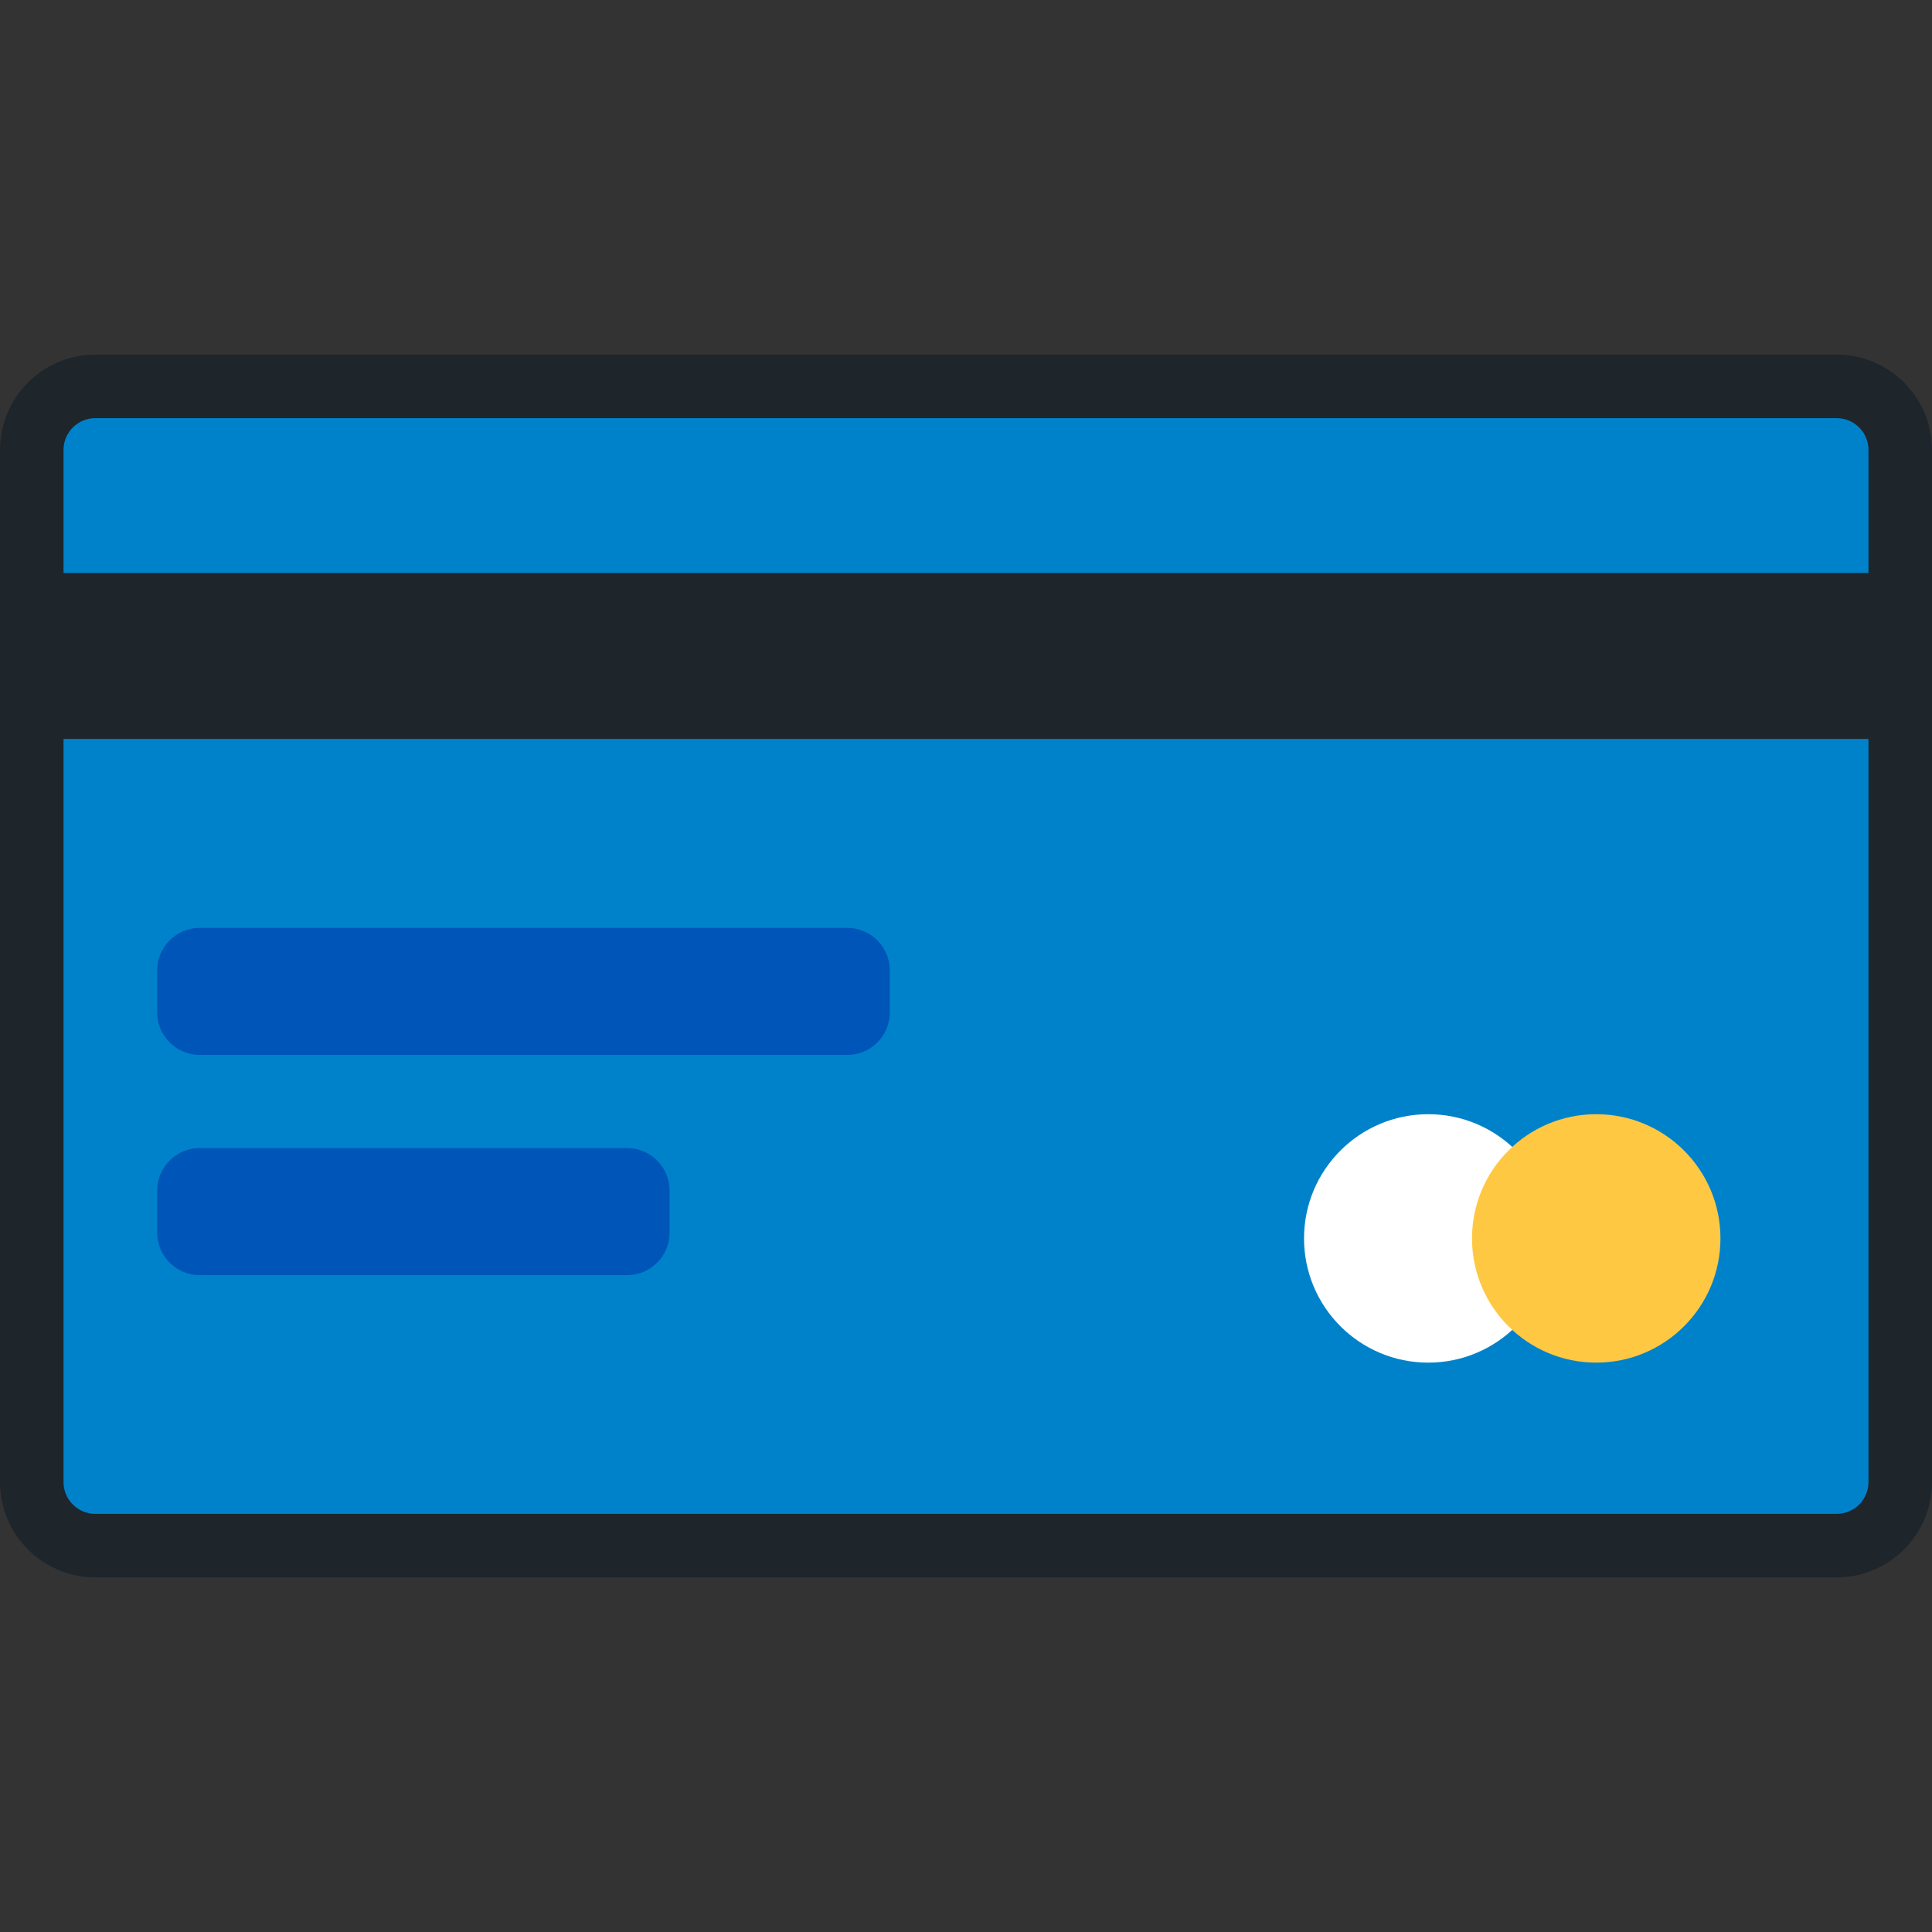 <?xml version="1.0" encoding="iso-8859-1"?>
<!-- Generator: Adobe Illustrator 19.0.0, SVG Export Plug-In . SVG Version: 6.00 Build 0)  -->
<svg version="1.1" id="Layer_1" xmlns="http://www.w3.org/2000/svg" xmlns:xlink="http://www.w3.org/1999/xlink" x="0px" y="0px"
	 viewBox="0 0 512 512" style="enable-background:new 0 0 512 512;" xml:space="preserve">
<rect x="0" y="0" width="512" height="512" fill="#333333" stroke="none"/>
<path style="fill:#0082CA;" d="M503.584,392.773c0,9.258-7.575,16.833-16.833,16.833H25.249c-9.258,0-16.833-7.575-16.833-16.833
	V119.227c0-9.258,7.575-16.833,16.833-16.833h461.502c9.258,0,16.833,7.575,16.833,16.833V392.773z"/>
<rect x="8.416" y="151.842" style="fill:#1E252B;" width="495.163" height="43.978"/>
<circle style="fill:#FFFFFF;" cx="378.501" cy="328.193" r="32.918"/>
<circle style="fill:#FFC843;" cx="423.018" cy="328.193" r="32.918"/>
<g>
	<path style="fill:#0055B8;" d="M235.801,268.344c0,6.172-5.05,11.222-11.222,11.222H52.885c-6.172,0-11.222-5.05-11.222-11.222
		v-11.222c0-6.172,5.05-11.222,11.222-11.222h171.694c6.172,0,11.222,5.05,11.222,11.222V268.344z"/>
	<path style="fill:#0055B8;" d="M177.447,326.697c0,6.172-5.05,11.222-11.222,11.222H52.885c-6.172,0-11.222-5.05-11.222-11.222
		v-11.222c0-6.172,5.05-11.222,11.222-11.222h113.34c6.172,0,11.222,5.05,11.222,11.222V326.697z"/>
</g>
<path style="fill:#1E252B;" d="M486.751,418.022H25.249C11.327,418.022,0,406.696,0,392.773V119.227
	c0-13.923,11.327-25.249,25.249-25.249h461.502c13.922,0,25.249,11.326,25.249,25.249v273.545
	C512,406.696,500.673,418.022,486.751,418.022z M25.249,110.811c-4.641,0-8.416,3.776-8.416,8.416v273.545
	c0,4.64,3.775,8.416,8.416,8.416h461.502c4.641,0,8.416-3.776,8.416-8.416V119.227c0-4.64-3.775-8.416-8.416-8.416H25.249z"/>
<g>
</g>
<g>
</g>
<g>
</g>
<g>
</g>
<g>
</g>
<g>
</g>
<g>
</g>
<g>
</g>
<g>
</g>
<g>
</g>
<g>
</g>
<g>
</g>
<g>
</g>
<g>
</g>
<g>
</g>
</svg>
